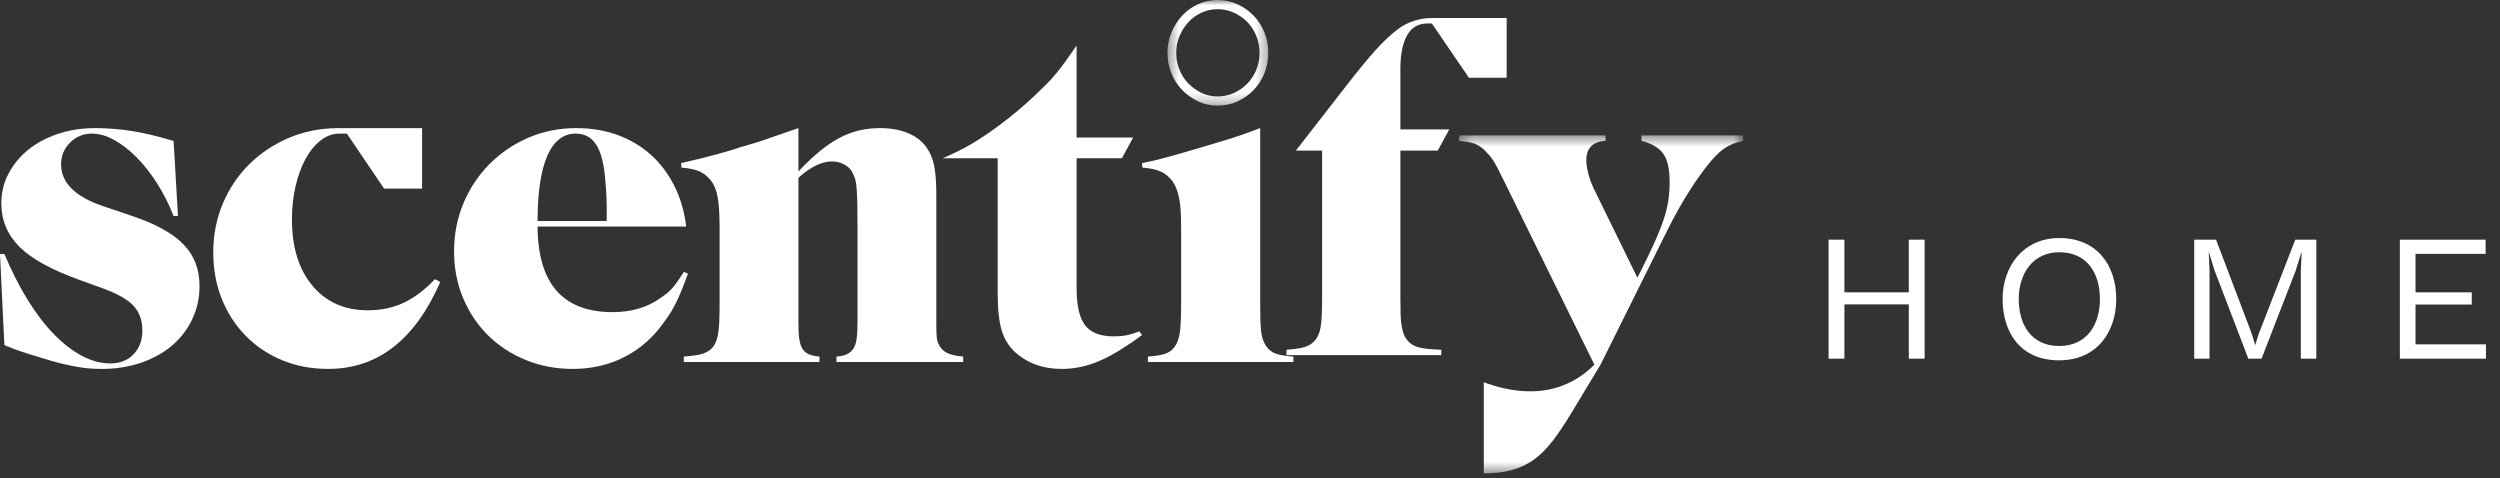 <svg width="230" height="44" viewBox="0 0 230 44" fill="none" xmlns="http://www.w3.org/2000/svg">
<rect x="0" y="0" width="230" height="44" fill="#333333" stroke="none"/>
<path fill-rule="evenodd" clip-rule="evenodd" d="M17.688 29.361C17.244 30.303 16.623 31.112 15.829 31.788C15.034 32.463 14.083 32.99 12.978 33.37C11.873 33.749 10.673 33.94 9.38 33.94C9.002 33.94 8.632 33.927 8.268 33.901C7.904 33.874 7.506 33.822 7.075 33.745C6.644 33.667 6.172 33.568 5.66 33.448C5.148 33.326 4.541 33.154 3.841 32.929C3.382 32.789 3.012 32.676 2.729 32.592C2.446 32.507 2.184 32.423 1.941 32.339C1.698 32.255 1.462 32.171 1.233 32.087C1.004 32.002 0.727 31.89 0.404 31.749L0 23.368H0.404C1.051 24.913 1.759 26.309 2.527 27.559C3.295 28.808 4.104 29.869 4.953 30.738C5.802 31.61 6.664 32.276 7.54 32.739C8.416 33.203 9.285 33.434 10.148 33.434C11.038 33.434 11.751 33.153 12.291 32.591C12.829 32.027 13.1 31.296 13.1 30.395C13.1 29.468 12.822 28.708 12.271 28.118C11.718 27.527 10.727 26.978 9.299 26.471L7.318 25.753C4.731 24.826 2.884 23.806 1.779 22.695C0.673 21.584 0.121 20.254 0.121 18.707C0.121 17.722 0.344 16.807 0.788 15.965C1.233 15.12 1.84 14.389 2.608 13.769C3.376 13.151 4.285 12.666 5.337 12.314C6.388 11.962 7.533 11.786 8.774 11.786C9.851 11.786 10.943 11.87 12.049 12.04C13.153 12.207 14.46 12.517 15.97 12.965L16.374 19.873H15.97C15.539 18.777 15.027 17.767 14.434 16.84C13.841 15.914 13.207 15.113 12.534 14.44C11.86 13.766 11.172 13.239 10.472 12.86C9.77 12.481 9.097 12.292 8.45 12.292C7.668 12.292 7.001 12.566 6.449 13.115C5.896 13.664 5.62 14.332 5.62 15.119C5.62 16.807 6.9 18.088 9.461 18.959L12.21 19.887C14.367 20.619 15.93 21.491 16.9 22.504C17.87 23.517 18.355 24.783 18.355 26.302C18.355 27.399 18.133 28.419 17.688 29.361Z" fill="white"/>
<path fill-rule="evenodd" clip-rule="evenodd" d="M55.818 19.101C55.818 18.76 55.811 18.456 55.798 18.186C55.783 17.916 55.77 17.668 55.757 17.441C55.742 17.215 55.721 16.959 55.694 16.675C55.584 15.143 55.309 14.029 54.868 13.335C54.427 12.639 53.794 12.292 52.968 12.292C51.812 12.292 50.937 12.98 50.345 14.355C49.752 15.732 49.457 17.725 49.457 20.335H55.818V19.101ZM62.634 26.885C62.441 27.347 62.248 27.763 62.056 28.127C61.863 28.493 61.649 28.843 61.415 29.18C61.181 29.517 60.912 29.882 60.609 30.275C59.645 31.454 58.489 32.36 57.14 32.992C55.79 33.623 54.303 33.94 52.679 33.94C51.136 33.94 49.698 33.665 48.362 33.117C47.026 32.571 45.87 31.812 44.893 30.844C43.915 29.874 43.151 28.731 42.6 27.411C42.049 26.091 41.774 24.66 41.774 23.115C41.774 21.543 42.063 20.069 42.642 18.693C43.22 17.318 44.018 16.117 45.037 15.092C46.056 14.067 47.247 13.26 48.611 12.67C49.973 12.081 51.439 11.786 53.01 11.786C54.386 11.786 55.653 11.997 56.81 12.418C57.966 12.839 58.985 13.443 59.866 14.229C60.748 15.015 61.47 15.97 62.035 17.093C62.599 18.216 62.964 19.466 63.129 20.841H49.457C49.484 26.091 51.784 28.716 56.355 28.716C58.09 28.716 59.563 28.282 60.775 27.411C61.243 27.102 61.615 26.787 61.89 26.464C62.165 26.142 62.51 25.657 62.923 25.011L63.294 25.179C63.047 25.853 62.826 26.421 62.634 26.885Z" fill="white"/>
<path fill-rule="evenodd" clip-rule="evenodd" d="M76.955 33.307V32.804C77.34 32.776 77.655 32.706 77.902 32.594C78.15 32.482 78.348 32.314 78.499 32.09C78.65 31.867 78.753 31.566 78.808 31.188C78.864 30.811 78.891 30.328 78.891 29.741V28.693V20.764C78.891 19.898 78.884 19.191 78.871 18.645C78.856 18.1 78.836 17.659 78.808 17.324C78.781 16.988 78.739 16.716 78.684 16.506C78.629 16.296 78.546 16.093 78.435 15.898C78.296 15.59 78.047 15.339 77.687 15.142C77.327 14.947 76.954 14.849 76.567 14.849C75.599 14.849 74.561 15.352 73.454 16.359V28.693V29.741C73.454 30.328 73.481 30.811 73.536 31.188C73.591 31.566 73.687 31.867 73.824 32.09C73.961 32.314 74.161 32.482 74.421 32.594C74.683 32.706 75.004 32.776 75.39 32.804V33.307H62.909V32.804C63.705 32.748 64.295 32.658 64.68 32.532C65.064 32.407 65.38 32.192 65.627 31.885C65.847 31.578 65.998 31.16 66.08 30.63C66.163 30.102 66.204 29.183 66.204 27.873V21.02C66.204 20.408 66.19 19.872 66.163 19.412C66.135 18.953 66.094 18.555 66.039 18.221C65.984 17.887 65.909 17.595 65.812 17.344C65.716 17.094 65.587 16.857 65.422 16.633C65.119 16.244 64.769 15.958 64.371 15.777C63.972 15.596 63.417 15.477 62.703 15.422L62.661 15.003C63.266 14.864 63.801 14.739 64.268 14.628C64.735 14.516 65.167 14.405 65.566 14.293C65.963 14.182 66.368 14.07 66.778 13.96C67.187 13.848 67.638 13.709 68.129 13.541C68.593 13.403 69.016 13.277 69.399 13.166C69.781 13.055 70.164 12.929 70.546 12.79C70.928 12.65 71.351 12.504 71.815 12.35C72.279 12.198 72.826 12.009 73.454 11.786V15.771C74.168 15.017 74.834 14.387 75.452 13.884C76.069 13.381 76.673 12.976 77.264 12.667C77.854 12.36 78.452 12.137 79.056 11.996C79.659 11.856 80.305 11.786 80.992 11.786C81.925 11.786 82.756 11.933 83.484 12.226C84.211 12.518 84.782 12.942 85.194 13.5C85.55 13.974 85.797 14.544 85.935 15.213C86.072 15.881 86.141 16.773 86.141 17.887V28.709V29.754C86.141 30.367 86.154 30.805 86.182 31.07C86.209 31.334 86.291 31.578 86.429 31.801C86.594 32.107 86.841 32.337 87.171 32.491C87.5 32.643 87.98 32.748 88.612 32.804V33.307H76.955Z" fill="white"/>
<path fill-rule="evenodd" clip-rule="evenodd" d="M101.088 33.233C99.974 33.704 98.843 33.94 97.693 33.94C96.079 33.94 94.726 33.496 93.633 32.609C92.949 32.054 92.47 31.362 92.197 30.53C91.923 29.698 91.787 28.521 91.787 26.995V14.563H86.713C87.291 14.315 87.799 14.08 88.24 13.858C88.679 13.637 89.085 13.416 89.456 13.194C89.828 12.973 90.199 12.738 90.57 12.489C90.941 12.24 91.374 11.936 91.869 11.576C93.099 10.663 94.206 9.737 95.191 8.796C95.601 8.409 95.963 8.056 96.278 7.738C96.592 7.421 96.893 7.089 97.18 6.742C97.467 6.397 97.754 6.023 98.041 5.623C98.328 5.222 98.664 4.745 99.047 4.191V12.655H104.244L103.213 14.563H99.047V26.538C99.047 28.118 99.308 29.247 99.83 29.927C100.352 30.607 101.232 30.945 102.47 30.945C102.855 30.945 103.213 30.919 103.543 30.863C103.873 30.808 104.299 30.683 104.821 30.489L105.069 30.821C103.529 31.957 102.202 32.761 101.088 33.233Z" fill="white"/>
<path fill-rule="evenodd" clip-rule="evenodd" d="M105.606 33.307V32.806C106.35 32.75 106.894 32.659 107.238 32.533C107.582 32.408 107.864 32.193 108.085 31.886C108.305 31.58 108.457 31.163 108.539 30.632C108.622 30.104 108.664 29.184 108.664 27.875V21.022C108.664 20.409 108.65 19.872 108.622 19.413C108.594 18.953 108.546 18.556 108.478 18.221C108.408 17.887 108.326 17.595 108.23 17.344C108.133 17.094 108.002 16.857 107.838 16.633C107.534 16.244 107.183 15.959 106.783 15.777C106.384 15.596 105.826 15.478 105.11 15.422L105.069 15.004C105.62 14.893 106.095 14.789 106.495 14.691C106.894 14.594 107.286 14.489 107.672 14.378C108.058 14.266 108.478 14.148 108.932 14.023C109.387 13.897 109.93 13.737 110.564 13.542C111.197 13.347 111.735 13.187 112.176 13.061C112.616 12.935 113.029 12.811 113.415 12.685C113.801 12.559 114.186 12.428 114.572 12.288C114.958 12.149 115.412 11.982 115.936 11.786V27.875C115.936 28.516 115.942 29.059 115.956 29.504C115.97 29.951 115.998 30.319 116.039 30.611C116.08 30.904 116.142 31.148 116.225 31.343C116.308 31.538 116.404 31.719 116.515 31.886C116.734 32.193 117.017 32.408 117.361 32.533C117.705 32.659 118.25 32.75 118.994 32.806V33.307H105.606Z" fill="white"/>
<mask id="mask0" mask-type="alpha" maskUnits="userSpaceOnUse" x="107" y="0" width="10" height="10">
<path fill-rule="evenodd" clip-rule="evenodd" d="M107.408 0H116.686V9.722H107.408V0Z" fill="white"/>
</mask>
<g mask="url(#mask0)">
<path fill-rule="evenodd" clip-rule="evenodd" d="M112.027 0.846C111.502 0.846 111.001 0.953 110.537 1.167C110.071 1.381 109.666 1.673 109.333 2.036C108.996 2.402 108.722 2.834 108.516 3.317C108.315 3.79 108.213 4.308 108.213 4.86C108.213 5.414 108.316 5.942 108.518 6.428C108.72 6.92 108.998 7.346 109.343 7.696C109.692 8.051 110.101 8.34 110.56 8.556C111.459 8.979 112.592 8.979 113.516 8.555C113.987 8.339 114.402 8.05 114.751 7.696C115.094 7.346 115.372 6.92 115.576 6.428C115.778 5.94 115.88 5.413 115.88 4.86C115.88 4.308 115.778 3.78 115.576 3.292C115.373 2.802 115.095 2.375 114.75 2.024C114.402 1.671 113.987 1.383 113.516 1.167C113.053 0.953 112.552 0.846 112.027 0.846ZM112.027 9.722C111.388 9.722 110.784 9.591 110.231 9.33C109.686 9.073 109.199 8.729 108.784 8.306C108.362 7.878 108.025 7.36 107.779 6.767C107.533 6.173 107.408 5.531 107.408 4.86C107.408 4.188 107.533 3.553 107.78 2.97C108.025 2.398 108.352 1.884 108.754 1.446C109.16 1.004 109.652 0.648 110.215 0.389C111.347 -0.13 112.706 -0.13 113.839 0.389C114.397 0.646 114.892 0.99 115.31 1.414C115.731 1.844 116.069 2.362 116.314 2.954C116.561 3.549 116.686 4.191 116.686 4.86C116.686 5.53 116.561 6.172 116.314 6.767C116.068 7.361 115.73 7.879 115.31 8.306C114.892 8.731 114.397 9.076 113.839 9.331C113.273 9.591 112.664 9.722 112.027 9.722Z" fill="white"/>
</g>
<path fill-rule="evenodd" clip-rule="evenodd" d="M40.015 25.684C39.083 26.668 38.124 27.39 37.136 27.854C36.15 28.317 35.053 28.548 33.847 28.548C31.709 28.548 30.009 27.796 28.749 26.29C27.488 24.783 26.858 22.75 26.858 20.188C26.858 19.09 26.972 18.055 27.202 17.084C27.432 16.113 27.743 15.275 28.136 14.571C28.528 13.868 28.988 13.312 29.515 12.904C30.041 12.496 30.616 12.292 31.24 12.292H31.843H31.912V12.293H31.914L35.337 17.354H38.831V11.786H31.912V11.789H31.201C31.178 11.789 31.157 11.786 31.134 11.786C31.097 11.786 31.062 11.789 31.026 11.789H30.905V11.791C29.374 11.819 27.942 12.109 26.611 12.67C25.213 13.26 23.993 14.067 22.951 15.092C21.91 16.117 21.094 17.324 20.506 18.714C19.916 20.103 19.621 21.599 19.621 23.199C19.621 24.773 19.885 26.211 20.411 27.516C20.938 28.822 21.673 29.953 22.616 30.907C23.558 31.861 24.672 32.606 25.958 33.139C27.242 33.672 28.653 33.94 30.188 33.94C34.738 33.94 38.178 31.272 40.508 25.937L40.015 25.684Z" fill="white"/>
<path fill-rule="evenodd" clip-rule="evenodd" d="M131.73 1.659C131.024 1.659 130.623 1.766 130.164 1.897C129.578 2.063 129.039 2.341 128.548 2.73C127.92 3.202 127.245 3.841 126.522 4.647C125.799 5.454 124.92 6.522 123.884 7.856L119.22 13.858H121.634V27.307C121.634 28.6 121.593 29.508 121.511 30.031C121.429 30.553 121.266 30.965 121.02 31.268C120.775 31.571 120.468 31.784 120.099 31.907C119.731 32.031 119.152 32.121 118.361 32.176V32.674H132.598V32.176C131.643 32.148 130.941 32.072 130.491 31.949C130.041 31.825 129.694 31.598 129.448 31.268C129.311 31.104 129.209 30.924 129.141 30.731C129.073 30.54 129.012 30.299 128.957 30.01C128.902 29.721 128.868 29.356 128.855 28.916C128.841 28.476 128.835 27.94 128.835 27.307V13.858H132.271L133.335 11.905H128.835V6.31C128.835 5.02 129.039 4.003 129.448 3.26C129.857 2.517 130.49 2.156 131.357 2.156H131.73L135.138 7.15H138.615V1.659H131.73Z" fill="white"/>
<mask id="mask1" mask-type="alpha" maskUnits="userSpaceOnUse" x="134" y="12" width="27" height="32">
<path fill-rule="evenodd" clip-rule="evenodd" d="M134.235 12.458H160.368V43.548H134.235V12.458Z" fill="white"/>
</mask>
<g mask="url(#mask1)">
<path fill-rule="evenodd" clip-rule="evenodd" d="M151.011 12.458V12.956C151.973 13.204 152.645 13.605 153.031 14.157C153.416 14.71 153.608 15.566 153.608 16.726C153.608 17.334 153.567 17.914 153.484 18.466C153.402 19.019 153.25 19.62 153.031 20.269C152.81 20.918 152.508 21.664 152.124 22.507C151.739 23.349 151.244 24.365 150.64 25.552L146.807 17.72C146.504 17.141 146.284 16.589 146.147 16.063C146.01 15.539 145.941 15.097 145.941 14.737C145.941 13.633 146.532 13.038 147.713 12.956V12.458H134.235V12.956C134.841 13.011 135.3 13.093 135.616 13.204C135.932 13.313 136.24 13.506 136.543 13.781C136.708 13.946 136.853 14.098 136.976 14.236C137.1 14.373 137.23 14.545 137.368 14.751C137.505 14.958 137.656 15.226 137.821 15.556C137.986 15.886 138.205 16.326 138.481 16.876L146.683 33.55C143.033 37.206 138.473 35.891 136.512 35.168V43.548C141.562 43.548 142.804 40.889 145.81 35.933L147.245 33.556L153.484 21.012C154.089 19.8 154.741 18.644 155.442 17.542C156.142 16.439 156.822 15.504 157.482 14.732C157.73 14.457 157.949 14.23 158.142 14.05C158.334 13.872 158.539 13.713 158.76 13.575C158.979 13.438 159.214 13.32 159.461 13.224C159.707 13.128 160.01 13.038 160.368 12.956V12.458H151.011Z" fill="white"/>
</g>
<path d="M169.685 33V28.005H175.61V33H177.065V22.05H175.61V26.895H169.685V22.05H168.23V33H169.685ZM189.429 33.15C192.954 33.15 194.694 30.495 194.694 27.51C194.694 24.48 192.984 21.9 189.459 21.9C186.114 21.9 184.239 24.54 184.239 27.51C184.239 30.525 185.829 33.15 189.429 33.15ZM189.444 31.83C186.849 31.83 185.724 29.835 185.724 27.51C185.724 25.17 187.029 23.205 189.459 23.205C192.009 23.205 193.194 25.14 193.194 27.51C193.194 29.835 192.024 31.83 189.444 31.83ZM207.807 30.705L207.477 31.755L207.162 30.705L203.877 22.05H201.867V33H203.277V24.93L203.202 23.16L203.757 24.93L206.847 33H208.062L211.197 24.915L211.752 23.13L211.677 24.93V33H213.102V22.05H211.167L207.807 30.705ZM228.707 33V31.68H222.227V28.02H227.402V26.895H222.227V23.355H228.677V22.05H220.787V33H228.707Z" fill="white"/>
</svg>
